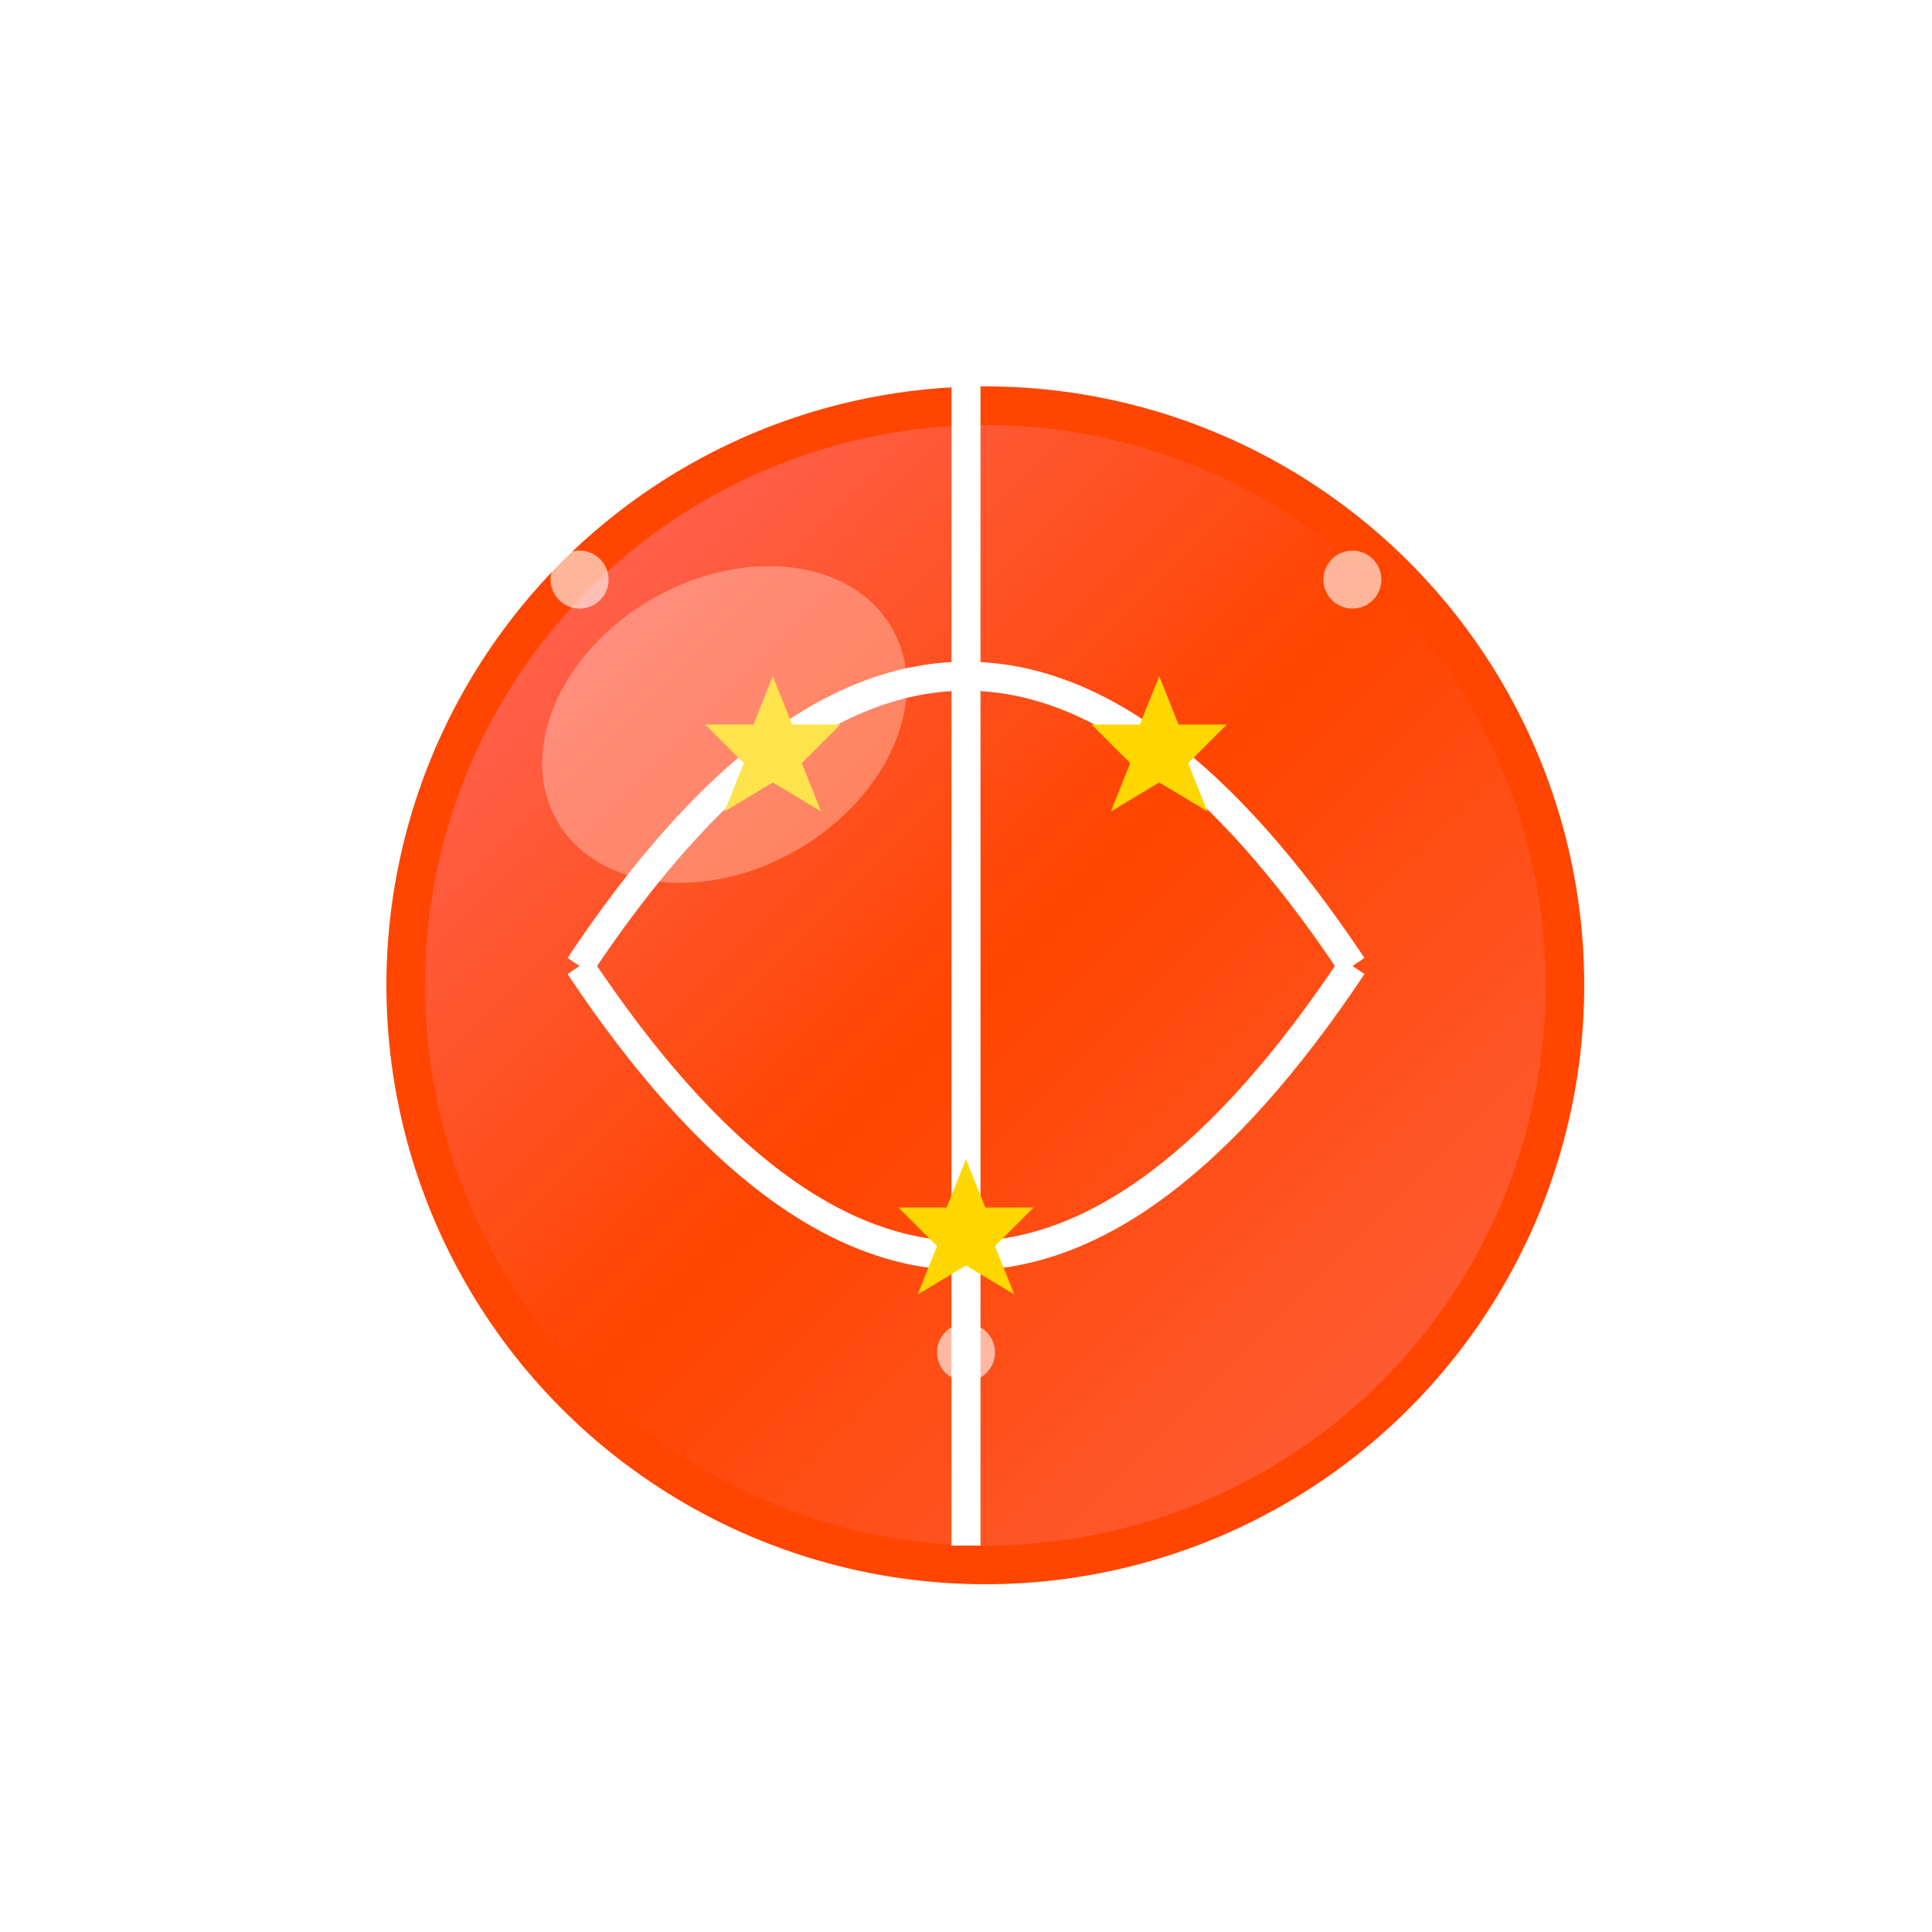 <?xml version="1.0" encoding="UTF-8"?>
<svg width="200" height="200" viewBox="0 0 200 200" xmlns="http://www.w3.org/2000/svg">
    <defs>
        <linearGradient id="ballGradient" x1="0%" y1="0%" x2="100%" y2="100%">
            <stop offset="0%" style="stop-color:#FF6B6B"/>
            <stop offset="50%" style="stop-color:#FF4500"/>
            <stop offset="100%" style="stop-color:#FF6347"/>
        </linearGradient>
        <filter id="shadow">
            <feGaussianBlur in="SourceAlpha" stdDeviation="3"/>
            <feOffset dx="2" dy="2" result="offsetblur"/>
            <feComponentTransfer>
                <feFuncA type="linear" slope="0.5"/>
            </feComponentTransfer>
            <feMerge>
                <feMergeNode/>
                <feMergeNode in="SourceGraphic"/>
            </feMerge>
        </filter>
        <filter id="glow">
            <feGaussianBlur stdDeviation="2" result="coloredBlur"/>
            <feMerge>
                <feMergeNode in="coloredBlur"/>
                <feMergeNode in="SourceGraphic"/>
            </feMerge>
        </filter>
    </defs>
    <!-- Main Ball -->
    <circle cx="100" cy="100" r="60" fill="url(#ballGradient)" stroke="#FF4500" stroke-width="4" filter="url(#shadow)"/>
    <!-- Decorative Patterns -->
    <g stroke="#FFF" stroke-width="3" fill="none">
        <path d="M60 100 Q100 40 140 100"/>
        <path d="M60 100 Q100 160 140 100"/>
        <path d="M100 40 L100 160"/>
    </g>
    <!-- Stars -->
    <g fill="#FFD700" filter="url(#glow)">
        <path d="M80 70 L82 75 L87 75 L83 79 L85 84 L80 81 L75 84 L77 79 L73 75 L78 75 Z"/>
        <path d="M120 70 L122 75 L127 75 L123 79 L125 84 L120 81 L115 84 L117 79 L113 75 L118 75 Z"/>
        <path d="M100 120 L102 125 L107 125 L103 129 L105 134 L100 131 L95 134 L97 129 L93 125 L98 125 Z"/>
    </g>
    <!-- Shine Effect -->
    <ellipse cx="75" cy="75" rx="20" ry="15" fill="#FFF" opacity="0.3" transform="rotate(-30 75 75)"/>
    <!-- Sparkles -->
    <g fill="#FFF" opacity="0.6">
        <circle cx="60" cy="60" r="3">
            <animate attributeName="opacity" values="0.6;0.2;0.6" dur="2s" repeatCount="indefinite"/>
        </circle>
        <circle cx="140" cy="60" r="3">
            <animate attributeName="opacity" values="0.6;0.2;0.6" dur="1.5s" repeatCount="indefinite"/>
        </circle>
        <circle cx="100" cy="140" r="3">
            <animate attributeName="opacity" values="0.6;0.2;0.6" dur="1.8s" repeatCount="indefinite"/>
        </circle>
    </g>
</svg>